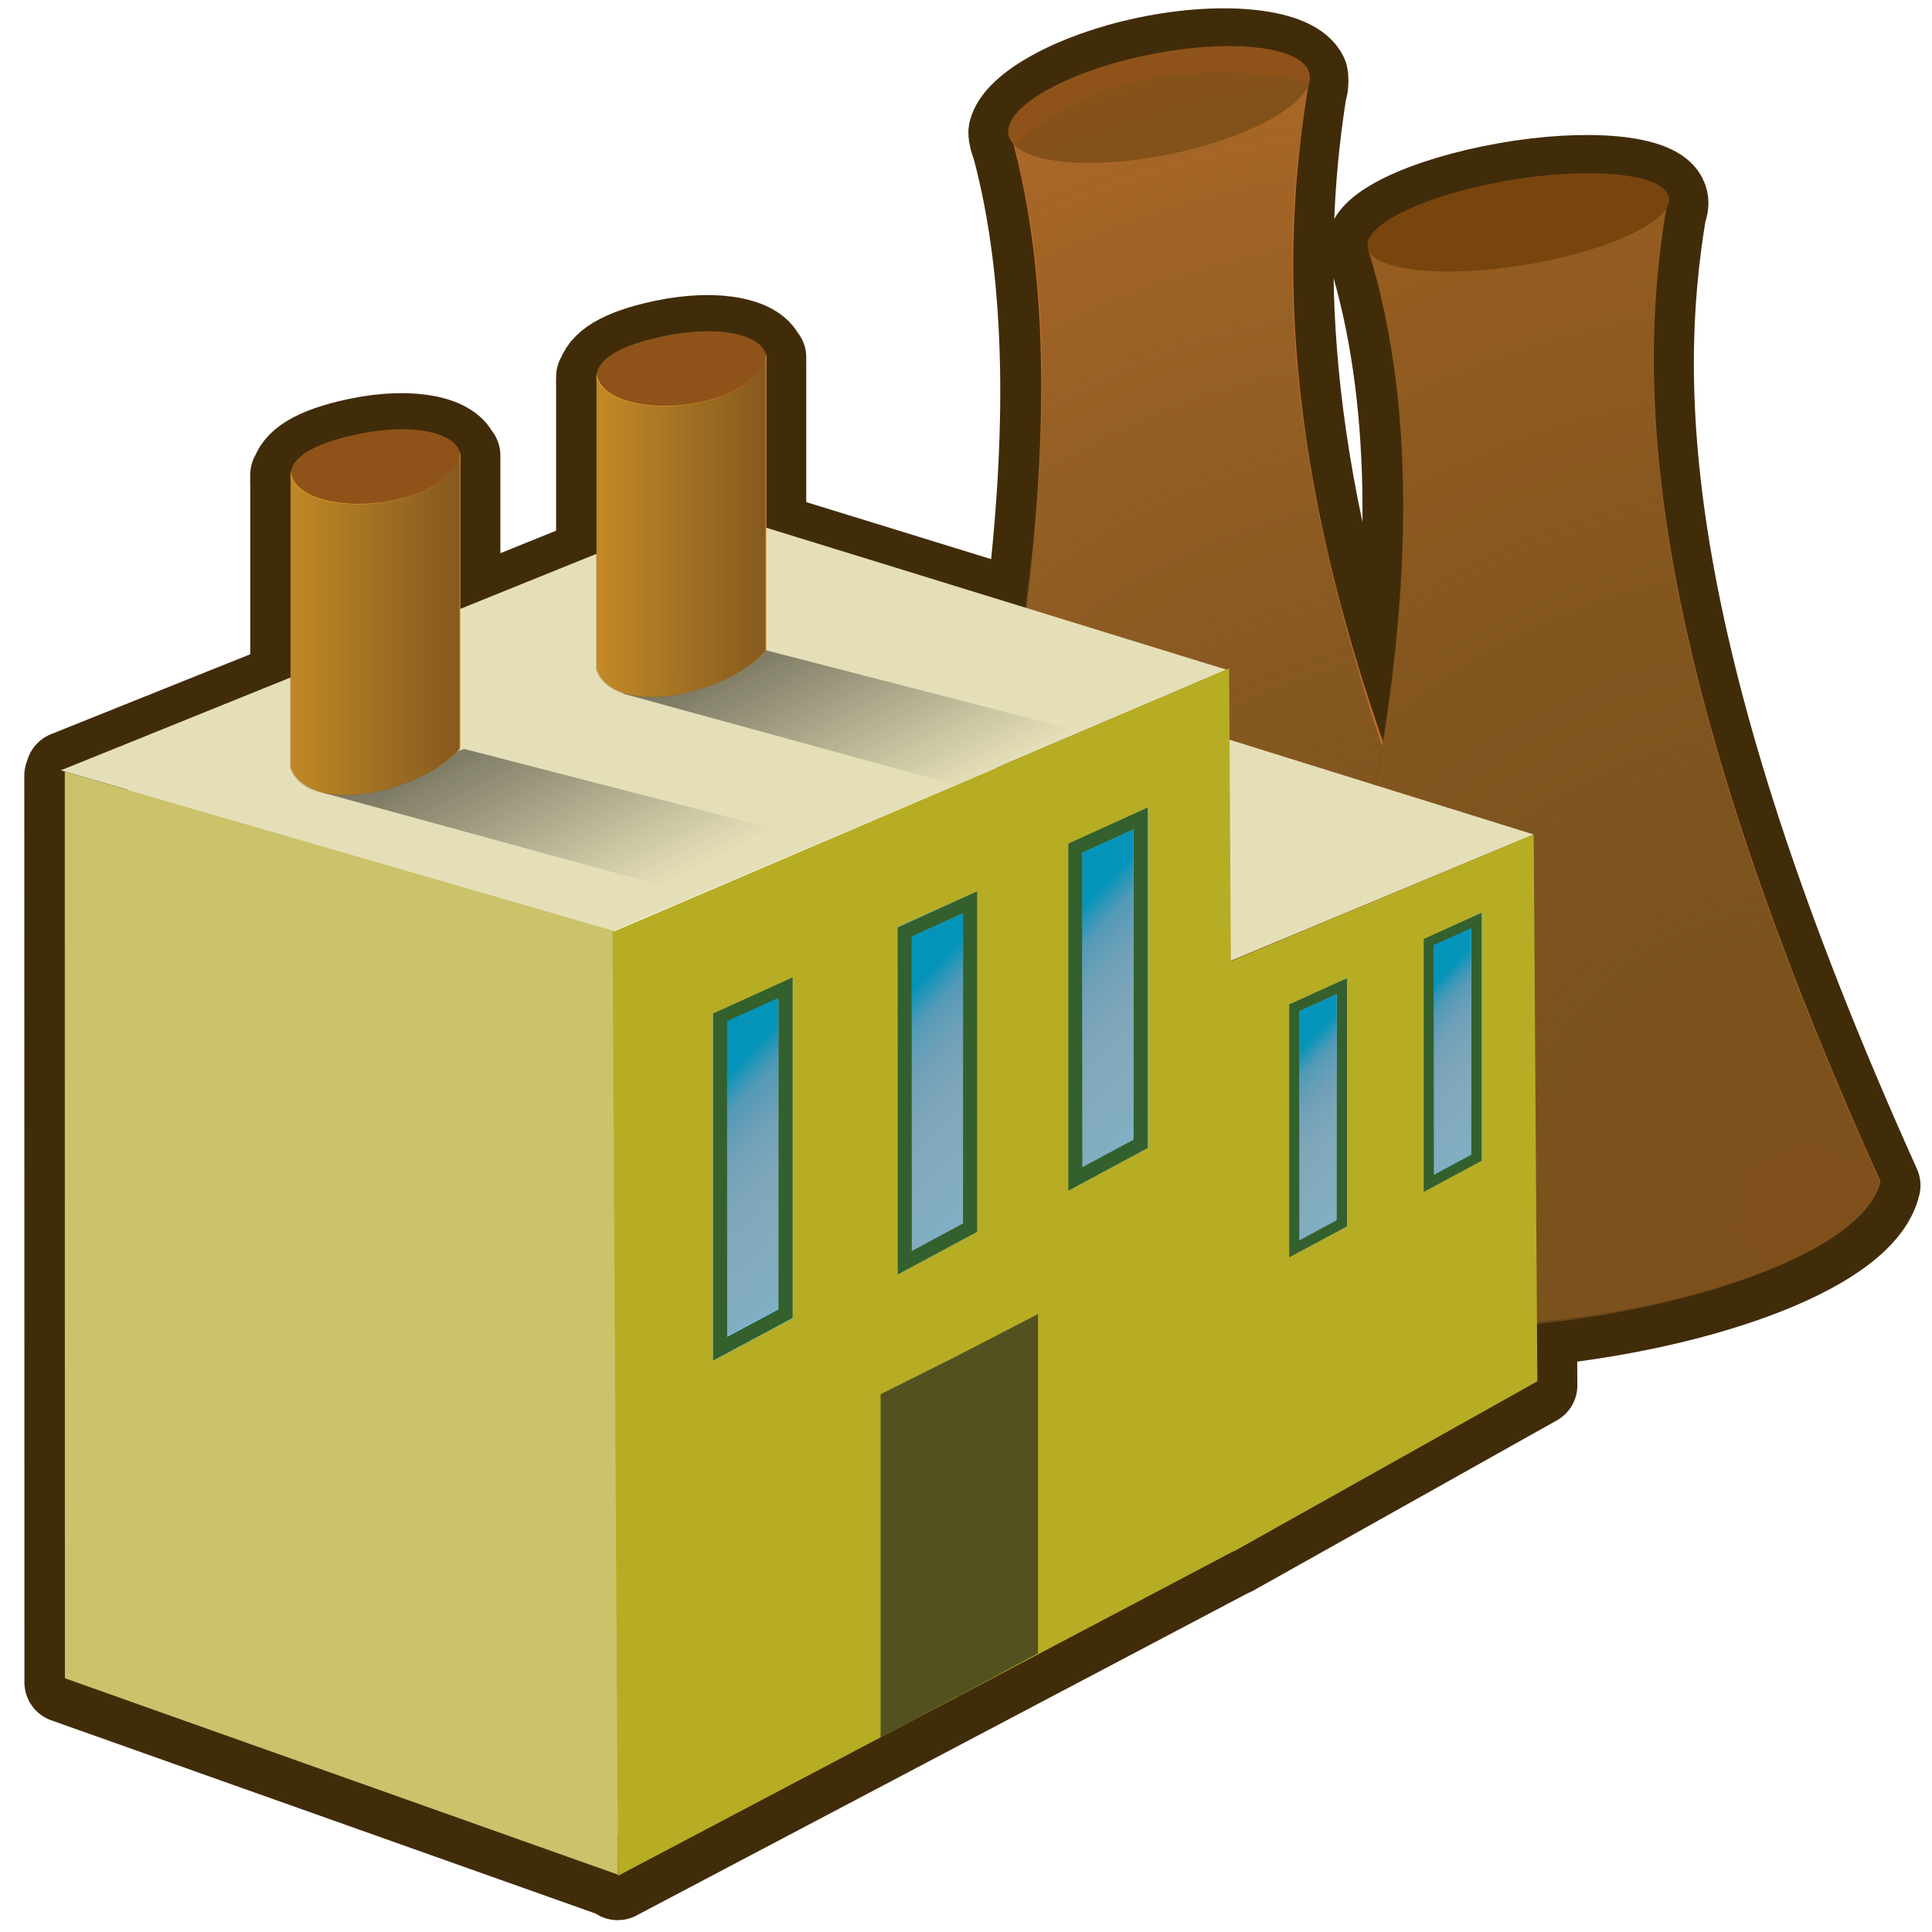 <?xml version="1.0" encoding="UTF-8" standalone="no"?>
<!-- Generator: Adobe Illustrator 15.0.0, SVG Export Plug-In . SVG Version: 6.00 Build 0)  -->
<svg
   xmlns:dc="http://purl.org/dc/elements/1.1/"
   xmlns:cc="http://creativecommons.org/ns#"
   xmlns:rdf="http://www.w3.org/1999/02/22-rdf-syntax-ns#"
   xmlns:svg="http://www.w3.org/2000/svg"
   xmlns="http://www.w3.org/2000/svg"
   xmlns:xlink="http://www.w3.org/1999/xlink"
   xmlns:sodipodi="http://sodipodi.sourceforge.net/DTD/sodipodi-0.dtd"
   xmlns:inkscape="http://www.inkscape.org/namespaces/inkscape"
   version="1.0"
   id="Layer_1"
   x="0px"
   y="0px"
   width="48"
   height="48"
   viewBox="0 0 612 792"
   enable-background="new 0 0 612 792"
   xml:space="preserve"
   sodipodi:version="0.32"
   inkscape:version="0.46"
   sodipodi:docname="Factory.svg"
   inkscape:output_extension="org.inkscape.output.svg.inkscape"><defs
   id="defs239"><inkscape:perspective
     sodipodi:type="inkscape:persp3d"
     inkscape:vp_x="0 : 24 : 1"
     inkscape:vp_y="0 : 1000 : 0"
     inkscape:vp_z="48 : 24 : 1"
     inkscape:persp3d-origin="24 : 16 : 1"
     id="perspective93" /><linearGradient
     id="linearGradient3658"><stop
       style="stop-color:#000000;stop-opacity:0.45;"
       offset="0"
       id="stop3660" /><stop
       style="stop-color:#000000;stop-opacity:0;"
       offset="1"
       id="stop3662" /></linearGradient><linearGradient
     inkscape:collect="always"
     xlink:href="#SVGID_5_"
     id="linearGradient2745"
     gradientUnits="userSpaceOnUse"
     x1="299.077"
     y1="402.004"
     x2="303.996"
     y2="406.713" /><linearGradient
     inkscape:collect="always"
     xlink:href="#SVGID_5_"
     id="linearGradient2747"
     gradientUnits="userSpaceOnUse"
     x1="303.035"
     y1="400.192"
     x2="307.953"
     y2="404.9" /><linearGradient
     inkscape:collect="always"
     xlink:href="#SVGID_5_"
     id="linearGradient2749"
     gradientUnits="userSpaceOnUse"
     x1="306.692"
     y1="398.394"
     x2="311.611"
     y2="403.103" /><linearGradient
     inkscape:collect="always"
     xlink:href="#SVGID_5_"
     id="linearGradient2751"
     gradientUnits="userSpaceOnUse"
     x1="311.533"
     y1="401.273"
     x2="315.121"
     y2="404.709" /><linearGradient
     inkscape:collect="always"
     xlink:href="#SVGID_5_"
     id="linearGradient2753"
     gradientUnits="userSpaceOnUse"
     x1="314.418"
     y1="399.854"
     x2="318.007"
     y2="403.291" /><radialGradient
     id="SVGID_1_"
     cx="315.11"
     cy="401.803"
     r="28.187"
     gradientUnits="userSpaceOnUse">
			<stop
   offset="0"
   style="stop-color:#7F4F1B"
   id="stop18" />
			<stop
   offset="0.007"
   style="stop-color:#7F4F1B;stop-opacity:0.993"
   id="stop20" />
			<stop
   offset="0.219"
   style="stop-color:#6F4E1C;stop-opacity:0.781"
   id="stop22" />
			<stop
   offset="0.445"
   style="stop-color:#644C1D;stop-opacity:0.555"
   id="stop24" />
			<stop
   offset="0.692"
   style="stop-color:#5D4C1E;stop-opacity:0.308"
   id="stop26" />
			<stop
   offset="1"
   style="stop-color:#5B4B1E;stop-opacity:0"
   id="stop28" />
		</radialGradient><radialGradient
     id="SVGID_2_"
     cx="322.892"
     cy="404.148"
     r="28.307"
     gradientUnits="userSpaceOnUse">
			<stop
   offset="0"
   style="stop-color:#7F4F1B"
   id="stop35" />
			<stop
   offset="0.078"
   style="stop-color:#7D511C;stop-opacity:0.922"
   id="stop37" />
			<stop
   offset="0.344"
   style="stop-color:#775420;stop-opacity:0.656"
   id="stop39" />
			<stop
   offset="0.636"
   style="stop-color:#745622;stop-opacity:0.364"
   id="stop41" />
			<stop
   offset="1"
   style="stop-color:#735723;stop-opacity:0"
   id="stop43" />
		</radialGradient><linearGradient
     id="SVGID_3_"
     gradientUnits="userSpaceOnUse"
     x1="294.64"
     y1="391.565"
     x2="288.891"
     y2="391.565">
			<stop
   offset="0"
   style="stop-color:#7F4F1B"
   id="stop72" />
			<stop
   offset="0.078"
   style="stop-color:#7D511C;stop-opacity:0.922"
   id="stop74" />
			<stop
   offset="0.344"
   style="stop-color:#775420;stop-opacity:0.656"
   id="stop76" />
			<stop
   offset="0.636"
   style="stop-color:#745622;stop-opacity:0.364"
   id="stop78" />
			<stop
   offset="1"
   style="stop-color:#735723;stop-opacity:0"
   id="stop80" />
		</linearGradient><linearGradient
     id="SVGID_4_"
     gradientUnits="userSpaceOnUse"
     x1="301.199"
     y1="389.462"
     x2="295.656"
     y2="389.462">
			<stop
   offset="0"
   style="stop-color:#7F4F1B"
   id="stop85" />
			<stop
   offset="0.078"
   style="stop-color:#7D511C;stop-opacity:0.922"
   id="stop87" />
			<stop
   offset="0.344"
   style="stop-color:#775420;stop-opacity:0.656"
   id="stop89" />
			<stop
   offset="0.636"
   style="stop-color:#745622;stop-opacity:0.364"
   id="stop91" />
			<stop
   offset="1"
   style="stop-color:#735723;stop-opacity:0"
   id="stop93" />
		</linearGradient><linearGradient
     id="SVGID_5_"
     gradientUnits="userSpaceOnUse"
     x1="299.077"
     y1="402.004"
     x2="303.996"
     y2="406.713">
			<stop
   offset="0"
   style="stop-color:#0594B9"
   id="stop106" />
			<stop
   offset="0.083"
   style="stop-color:#4F97B4;stop-opacity:0.917"
   id="stop108" />
			<stop
   offset="0.192"
   style="stop-color:#6F9AB0;stop-opacity:0.808"
   id="stop110" />
			<stop
   offset="0.307"
   style="stop-color:#829CAB;stop-opacity:0.693"
   id="stop112" />
			<stop
   offset="0.425"
   style="stop-color:#8C9CA6;stop-opacity:0.575"
   id="stop114" />
			<stop
   offset="0.549"
   style="stop-color:#929BA2;stop-opacity:0.451"
   id="stop116" />
			<stop
   offset="0.679"
   style="stop-color:#959A9F;stop-opacity:0.321"
   id="stop118" />
			<stop
   offset="0.822"
   style="stop-color:#979B9E;stop-opacity:0.178"
   id="stop120" />
			<stop
   offset="1"
   style="stop-color:#999B9E;stop-opacity:0"
   id="stop122" />
		</linearGradient><linearGradient
     inkscape:collect="always"
     xlink:href="#SVGID_4_"
     id="linearGradient2854"
     gradientUnits="userSpaceOnUse"
     x1="301.199"
     y1="389.462"
     x2="295.656"
     y2="389.462"
     gradientTransform="matrix(19.121,0,0,19.121,-5524.102,-7231.417)" /><linearGradient
     inkscape:collect="always"
     xlink:href="#SVGID_3_"
     id="linearGradient2857"
     gradientUnits="userSpaceOnUse"
     x1="294.64"
     y1="391.565"
     x2="288.891"
     y2="391.565"
     gradientTransform="matrix(19.121,0,0,19.121,-5524.102,-7231.417)" /><radialGradient
     inkscape:collect="always"
     xlink:href="#SVGID_1_"
     id="radialGradient2872"
     gradientUnits="userSpaceOnUse"
     cx="322.892"
     cy="404.148"
     r="28.307"
     gradientTransform="matrix(19.121,0,0,19.121,-5524.102,-7231.417)" /><radialGradient
     inkscape:collect="always"
     xlink:href="#SVGID_1_"
     id="radialGradient2876"
     gradientUnits="userSpaceOnUse"
     cx="315.11"
     cy="401.803"
     r="28.187"
     gradientTransform="matrix(19.121,0,0,19.121,-5524.102,-7231.417)" /><linearGradient
     inkscape:collect="always"
     xlink:href="#SVGID_4_"
     id="linearGradient3652"
     x1="299.914"
     y1="392.663"
     x2="305.877"
     y2="394.605"
     gradientUnits="userSpaceOnUse" /><linearGradient
     inkscape:collect="always"
     xlink:href="#linearGradient3658"
     id="linearGradient3664"
     x1="299.764"
     y1="392.406"
     x2="301.829"
     y2="396.428"
     gradientUnits="userSpaceOnUse" /><linearGradient
     inkscape:collect="always"
     xlink:href="#linearGradient3658"
     id="linearGradient3668"
     gradientUnits="userSpaceOnUse"
     x1="299.764"
     y1="392.406"
     x2="301.829"
     y2="396.428" /></defs><sodipodi:namedview
   inkscape:window-height="1538"
   inkscape:window-width="2560"
   inkscape:pageshadow="2"
   inkscape:pageopacity="0.0"
   guidetolerance="10.0"
   gridtolerance="10.0"
   objecttolerance="10.0"
   borderopacity="1.0"
   bordercolor="#666666"
   pagecolor="#ffffff"
   id="base"
   showgrid="false"
   inkscape:zoom="18.666667"
   inkscape:cx="15.56686"
   inkscape:cy="20.676516"
   inkscape:window-x="0"
   inkscape:window-y="24"
   inkscape:current-layer="Layer_1" />
<path
   stroke-miterlimit="10"
   d="M 680.779,485.949 C 582.65,268.085 580.967,158.427 593.109,86.436 C 593.931,84.888 594.046,82.746 593.53,81.293 C 590.547,71.943 561.234,68.941 527.237,74.964 C 493.183,80.987 467.504,93.377 470.544,102.689 C 489.416,163.15 487.963,235.331 477.007,304.951 C 433.201,178.466 436.91,92.479 445.591,37.41 C 446.566,35.384 446.279,30.699 445.992,30.584 C 441.423,20.316 412.741,16.492 379.777,23.414 C 349.317,29.819 325.913,43.319 323.523,53.835 C 323.485,53.874 323.465,54.237 323.504,54.39 C 323.351,55.422 324.307,58.921 324.785,59.648 C 339.89,115.424 338.896,182.5 330.483,250.838 L 224.017,218.008 L 224.017,149.765 C 224.037,149.555 224.017,149.344 224.017,149.134 L 224.017,146.514 C 223.979,146.763 223.826,146.973 223.769,147.222 C 223.731,147.05 223.75,146.878 223.712,146.725 C 221.666,139.134 205.107,134.602 181.818,139.478 C 163.213,143.417 155.775,148.924 154.608,154.87 C 154.589,154.717 154.494,154.584 154.475,154.45 L 154.475,155.654 C 154.398,156.324 154.398,157.012 154.475,157.7 L 154.475,228.677 L 98.622,251.24 L 98.622,189.976 C 98.641,189.766 98.622,189.556 98.622,189.345 L 98.622,186.745 C 98.584,186.994 98.431,187.204 98.374,187.452 C 98.335,187.261 98.374,187.089 98.316,186.936 C 96.251,179.345 79.712,174.794 56.422,179.689 C 37.818,183.609 30.38,189.135 29.213,195.082 C 29.194,194.929 29.099,194.795 29.079,194.661 L 29.079,195.847 C 29.003,196.516 29.003,197.242 29.079,197.931 L 29.079,279.367 L -62.969,316.289 L -63.542,317.991 L -63.485,689.664 L 163.213,770.144 L 163.213,770.641 L 415.781,637.483 L 415.781,637.617 L 540.125,567.883 L 539.953,543.523 C 610.356,536.41 674.545,512.795 680.779,485.949 z"
   id="path11"
   style="fill:none;stroke:#412c0a;stroke-width:33;stroke-linecap:round;stroke-linejoin:round;stroke-miterlimit:10;stroke-dasharray:none;stroke-opacity:1" /><path
   d="M 446.738,32.764 C 433.755,109.21 426.833,246.154 558.443,480.729 C 532.897,537.825 364.002,574.919 269.774,542.471 C 295.3,422.066 366.029,196.592 323.542,52.306 C 369.872,3.643 446.738,32.764 446.738,32.764 z"
   id="path13"
   style="fill:#be6e29" /><path
   d="M 323.523,55.786 C 326.582,66.933 356.583,70.107 390.599,62.975 C 424.634,55.786 449.74,40.967 446.719,29.877 C 443.698,18.729 413.64,15.574 379.605,22.706 C 345.608,29.877 320.521,44.695 323.523,55.786 z"
   id="path15"
   style="fill:#8f5319" /><path
   d="M 446.738,33.682 C 433.201,105.729 428.956,221.488 531.367,441.359 C 521.367,484.248 360.962,519.086 267.996,489.009 C 306.046,385.526 361.153,190.129 325.856,59.897 C 371.612,14.752 446.738,33.682 446.738,33.682 z"
   id="path30"
   style="fill:url(#radialGradient2876)" /><path
   d="M 593.969,80.28 C 580.986,152.174 580.738,261.928 680.874,484.305 C 670.721,527.767 508.136,563.102 413.888,532.605 C 452.474,427.707 513.222,237.836 470.811,102.077 C 517.18,56.321 593.969,80.28 593.969,80.28 z"
   id="path32"
   style="fill:#a76121" /><path
   d="M 593.855,81.312 C 580.891,153.226 580.527,262.292 680.664,484.668 C 670.511,528.169 506.931,564.307 412.684,533.828 C 451.251,428.893 513.279,238.773 470.85,102.995 C 517.237,57.258 593.855,81.312 593.855,81.312 z"
   id="path45"
   style="fill:url(#radialGradient2872);fill-opacity:1.0" /><path
   d="M 470.792,102.077 C 473.833,111.466 503.852,114.143 537.888,108.12 C 571.866,102.077 596.991,89.591 593.969,80.26 C 590.948,70.891 560.909,68.214 526.912,74.218 C 492.858,80.28 467.752,92.746 470.792,102.077 z"
   id="path47"
   style="fill:#79450f" /><g
   id="g49"
   transform="matrix(19.121,0,0,19.121,-5524.102,-7231.417)">
			<polygon
   points="310.59,398.787 303.531,396.741 310.518,394.04 317.076,396.083 310.59,398.787 "
   id="polygon51"
   style="fill:#e5dfb8" />
		</g><polygon
   points="297.356,398.146 285.498,394.708 299.344,389.112 310.49,392.55 297.356,398.146 "
   id="polygon53"
   style="fill:#e5dfb8"
   transform="matrix(19.121,0,0,19.121,-5524.102,-7231.417)" /><polygon
   points="297.443,418.383 285.587,414.173 285.584,394.735 297.441,398.172 297.443,418.383 "
   id="polygon55"
   style="fill:#cbc26b"
   transform="matrix(19.121,0,0,19.121,-5524.102,-7231.417)" /><polygon
   points="317.155,407.806 317.077,396.082 310.584,398.801 310.547,392.521 297.328,398.174 297.443,418.409 310.652,411.444 310.652,411.451 317.155,407.806 "
   id="polygon57"
   style="fill:#b6ad25"
   transform="matrix(19.121,0,0,19.121,-5524.102,-7231.417)" /><polygon
   transform="matrix(19.121,0,0,19.121,-5644.316,-7188.988)"
   style="fill:url(#linearGradient3664);fill-opacity:1"
   id="polygon3654"
   points="300.438,392.031 307.469,393.844 304.813,395 297.406,392.969 300.438,392.031 " /><path
   d="M 29.404,197.912 C 31.47,205.522 49.711,211.258 74.626,204.527 C 93.613,199.403 100.515,192.845 98.431,185.234 C 96.366,177.643 79.807,173.093 56.537,178.007 C 33.267,182.902 27.32,190.301 29.404,197.912 z"
   id="path63"
   style="fill:#8f5319" /><path
   d="M 98.718,306.71 C 84.014,324.377 36.995,335.276 29.156,314.664 L 29.156,192.978 C 31.087,213.591 94.224,210.57 98.718,185.043 L 98.718,306.71 z"
   id="path65"
   style="fill:#de9927" /><path
   d="M 154.819,157.7 C 156.903,165.31 175.125,171.066 200.04,164.335 C 219.046,159.211 225.93,152.633 223.864,145.061 C 221.799,137.47 205.222,132.919 181.951,137.814 C 158.681,142.729 152.735,150.109 154.819,157.7 z"
   id="path67"
   style="fill:#8f5319" /><polygon
   points="300.438,392.031 307.469,393.844 304.813,395 297.406,392.969 300.438,392.031 "
   id="polygon3666"
   style="fill:url(#linearGradient3668);fill-opacity:1"
   transform="matrix(19.121,0,0,19.121,-5521.45,-7229.649)" /><path
   d="M 224.151,266.518 C 209.428,284.185 162.41,295.084 154.57,274.453 L 154.57,152.786 C 156.521,173.399 219.639,170.377 224.151,144.851 L 224.151,266.518 z"
   id="path69"
   style="fill:#de9927" /><path
   d="M 98.412,306.92 C 83.727,324.588 36.69,335.487 28.85,314.855 L 28.85,193.17 C 30.8,213.782 93.88,210.761 98.412,185.234 L 98.412,306.92 z"
   id="path82"
   style="fill:url(#linearGradient2857)" /><path
   d="M 223.826,266.709 C 209.141,284.376 162.104,295.275 154.264,274.663 L 154.264,152.996 C 156.195,173.609 219.314,170.569 223.826,145.061 L 223.826,266.709 z"
   id="path95"
   style="fill:url(#linearGradient2854)" /><polygon
   points="304.745,414.554 304.745,407.247 306.449,406.364 306.449,413.639 304.745,414.554 "
   id="polygon97"
   style="fill:#545120"
   transform="matrix(19.121,0,0,19.121,-5524.102,-7231.417)" /><polygon
   points="303.075,415.445 303.075,408.083 304.778,407.231 304.778,414.531 303.075,415.445 "
   id="polygon99"
   style="fill:#545120"
   transform="matrix(19.121,0,0,19.121,-5524.102,-7231.417)" /><polygon
   points="299.48,407.372 299.48,399.932 301.184,399.158 301.184,406.459 299.48,407.372 "
   id="polygon101"
   style="fill:#75bcda"
   transform="matrix(19.121,0,0,19.121,-5524.102,-7231.417)" /><path
   d="M 202.334,415.47 L 202.334,557.73 L 234.916,540.272 L 234.916,400.67 L 202.334,415.47 z M 229.123,536.792 L 208.109,548.054 L 208.109,419.217 L 229.123,409.695 L 229.123,536.792 z"
   id="path103"
   style="fill:#34602e" /><polygon
   points="299.783,406.824 300.881,406.235 300.881,399.588 299.783,400.084 299.783,406.824 "
   id="polygon124"
   style="fill:url(#linearGradient2745);fill-opacity:1.0"
   transform="matrix(19.121,0,0,19.121,-5524.102,-7231.417)" /><polygon
   points="303.433,405.522 303.445,398.061 305.136,397.309 305.136,404.608 303.433,405.522 "
   id="polygon126"
   style="fill:#75bcda"
   transform="matrix(19.121,0,0,19.121,-5524.102,-7231.417)" /><polygon
   points="307.111,403.716 307.111,396.294 308.813,395.5 308.813,402.8 307.111,403.716 "
   id="polygon128"
   style="fill:#75bcda"
   transform="matrix(19.121,0,0,19.121,-5524.102,-7231.417)" /><polygon
   points="311.842,405.144 311.842,399.778 313.082,399.158 313.082,404.478 311.842,405.144 "
   id="polygon130"
   style="fill:#75bcda"
   transform="matrix(19.121,0,0,19.121,-5524.102,-7231.417)" /><polygon
   points="314.731,403.731 314.731,398.366 315.973,397.746 315.973,403.063 314.731,403.731 "
   id="polygon132"
   style="fill:#75bcda"
   transform="matrix(19.121,0,0,19.121,-5524.102,-7231.417)" /><path
   d="M 277.996,380.172 L 277.996,522.451 L 310.559,504.975 L 310.559,365.392 L 277.996,380.172 z M 304.784,501.514 L 283.809,512.814 L 283.809,383.939 L 304.784,374.417 L 304.784,501.514 z"
   id="path134"
   style="fill:#34602e" /><path
   d="M 347.959,345.812 L 347.959,488.11 L 380.503,470.595 L 380.503,331.032 L 347.959,345.812 z M 374.71,467.173 L 353.715,478.435 L 353.715,349.541 L 374.71,340.038 L 374.71,467.173 z"
   id="path136"
   style="fill:#34602e" /><path
   d="M 438.497,411.741 L 438.497,515.434 L 462.207,502.719 L 462.207,400.995 L 438.497,411.741 z M 457.962,500.175 L 442.685,508.397 L 442.685,414.514 L 457.962,407.554 L 457.962,500.175 z"
   id="path138"
   style="fill:#34602e" /><path
   d="M 493.661,384.914 L 493.661,488.607 L 517.39,475.834 L 517.39,374.168 L 493.661,384.914 z M 513.145,473.33 L 497.868,481.552 L 497.868,387.649 L 513.145,380.708 L 513.145,473.33 z"
   id="path140"
   style="fill:#34602e" /><polygon
   points="303.741,405.013 304.839,404.422 304.839,397.774 303.741,398.272 303.741,405.013 "
   id="polygon161"
   style="fill:url(#linearGradient2747);fill-opacity:1.0"
   transform="matrix(19.121,0,0,19.121,-5524.102,-7231.417)" /><polygon
   points="307.398,403.215 308.496,402.626 308.496,395.977 307.398,396.474 307.398,403.215 "
   id="polygon182"
   style="fill:url(#linearGradient2749);fill-opacity:1.0"
   transform="matrix(19.121,0,0,19.121,-5524.102,-7231.417)" /><polygon
   points="312.048,404.792 312.85,404.36 312.85,399.509 312.048,399.874 312.048,404.792 "
   id="polygon203"
   style="fill:url(#linearGradient2751);fill-opacity:1.0"
   transform="matrix(19.121,0,0,19.121,-5524.102,-7231.417)" /><polygon
   points="314.934,403.373 315.735,402.941 315.735,398.09 314.934,398.453 314.934,403.373 "
   id="polygon224"
   style="fill:url(#linearGradient2753);fill-opacity:1.0"
   transform="matrix(19.121,0,0,19.121,-5524.102,-7231.417)" />

</svg>